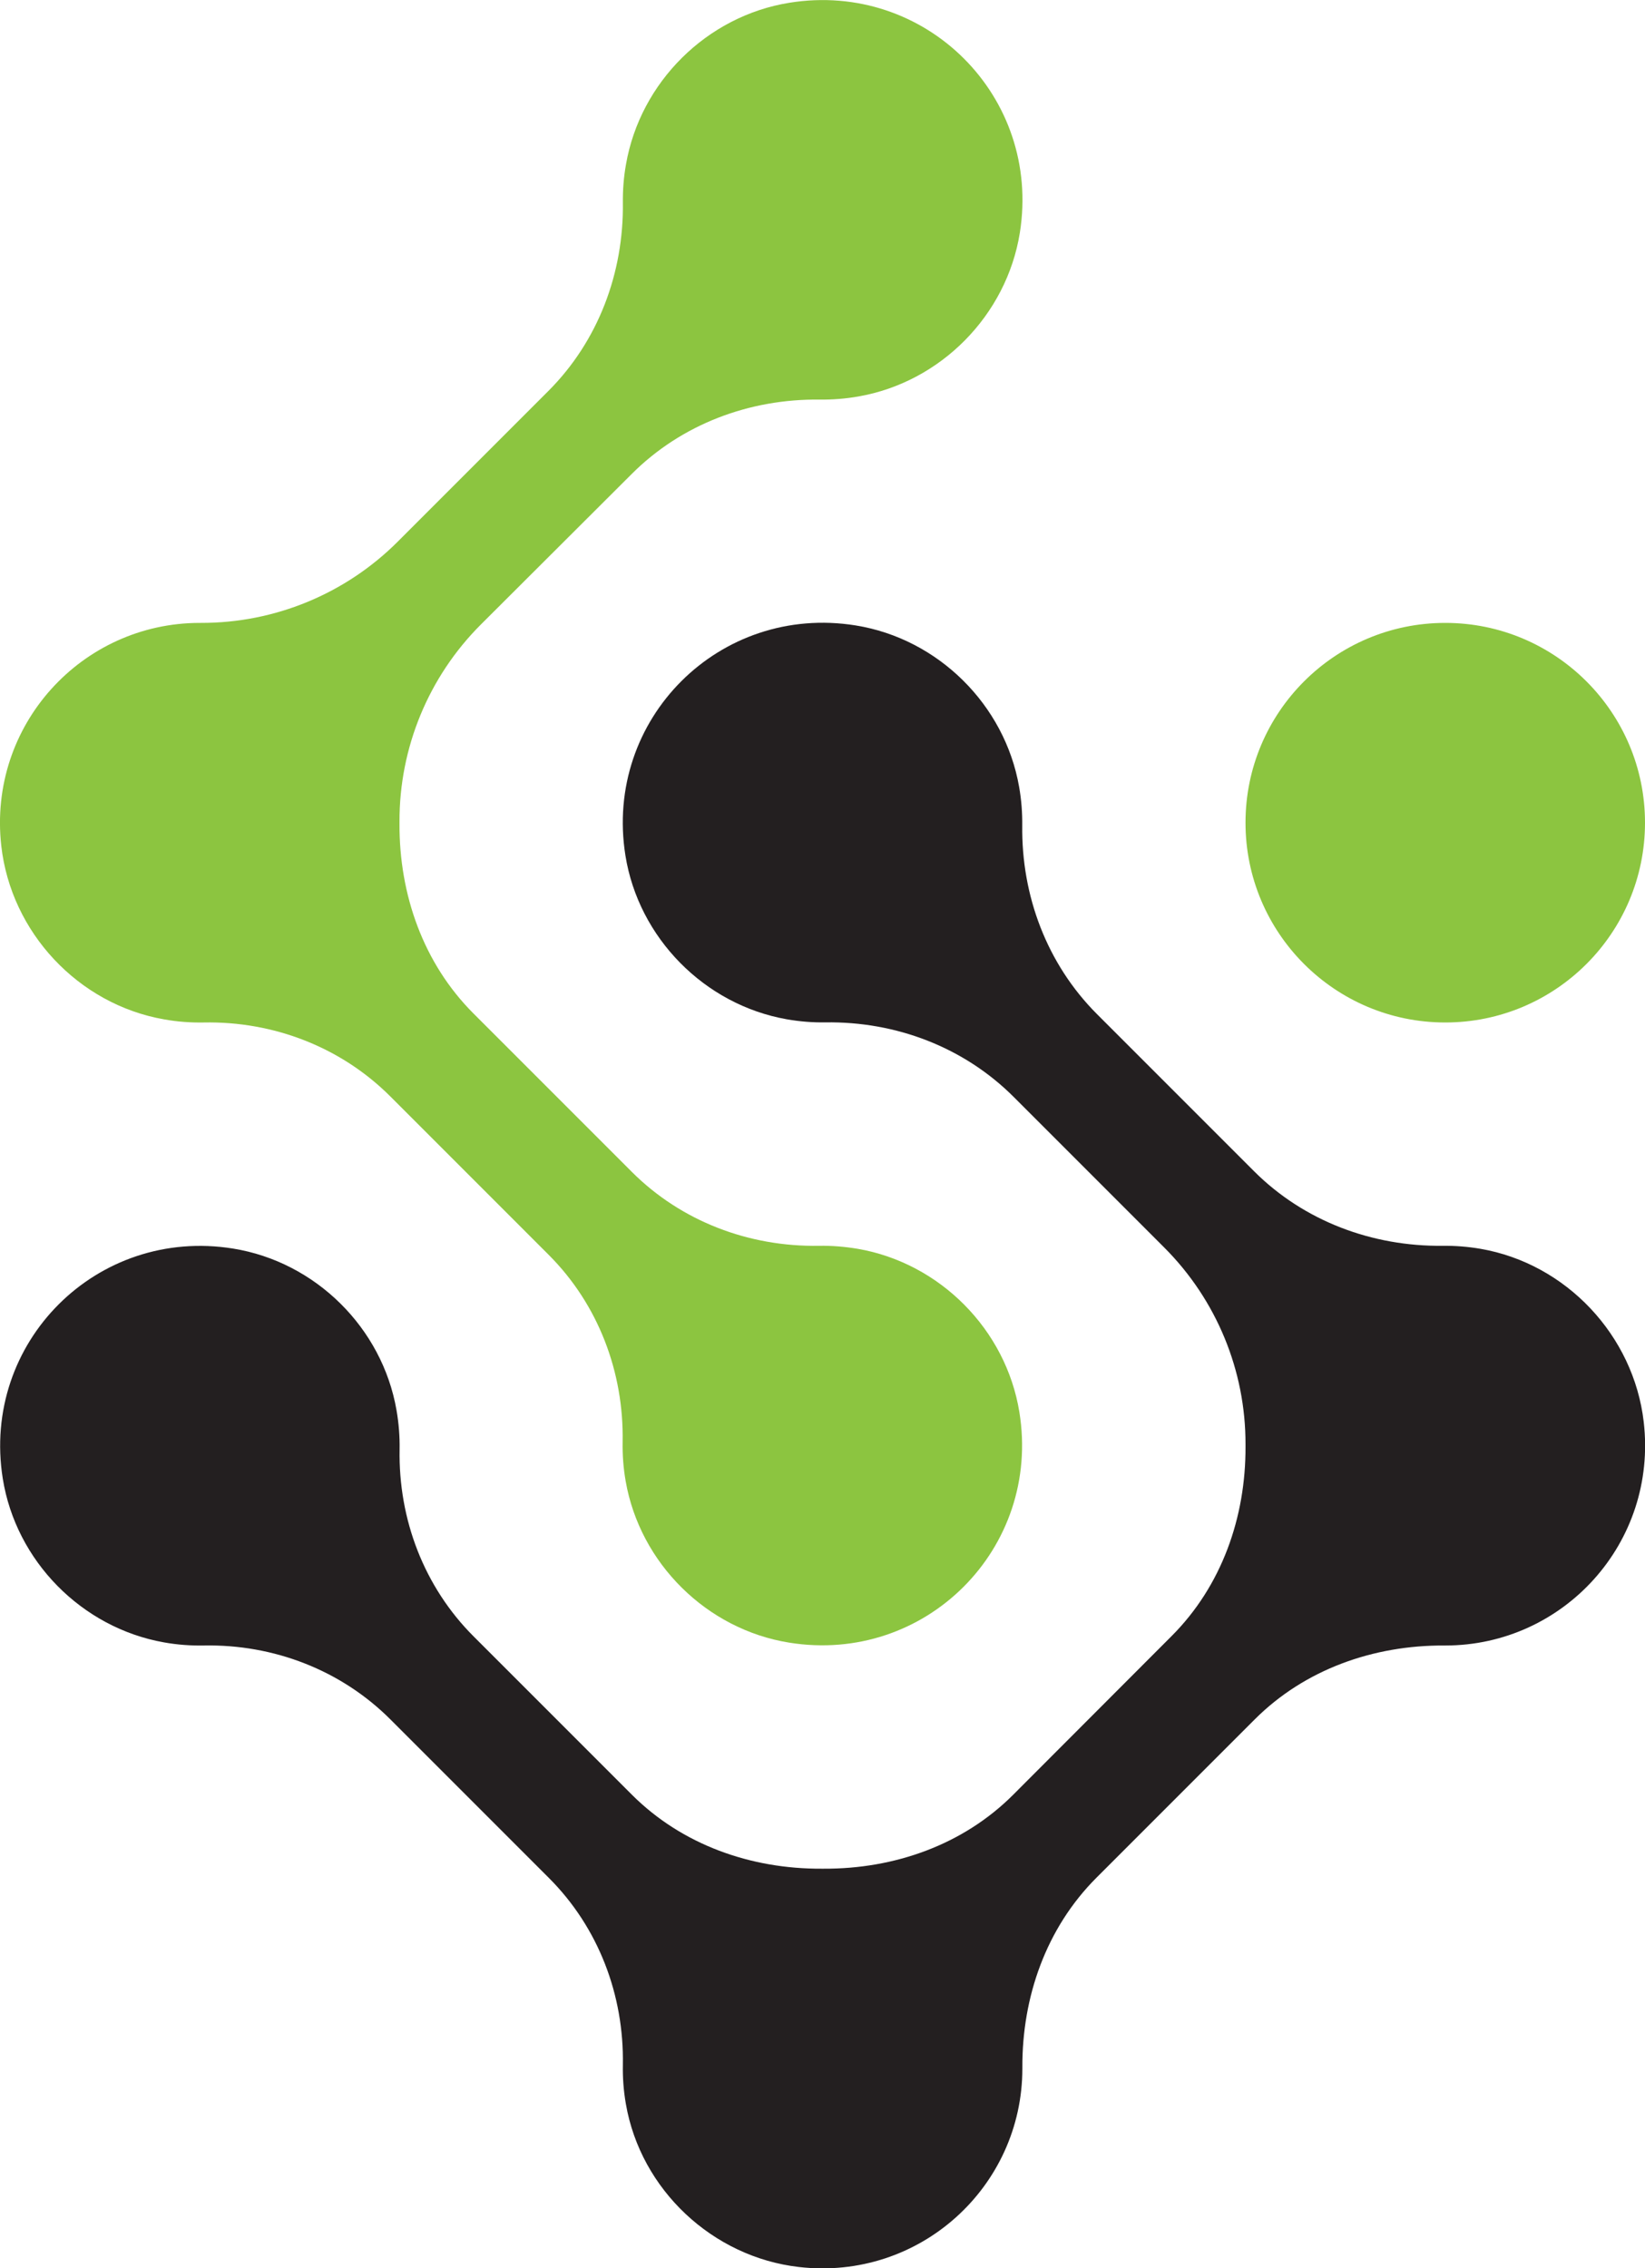 <?xml version="1.0" encoding="utf-8"?>
<!-- Generator: Adobe Illustrator 28.2.0, SVG Export Plug-In . SVG Version: 6.00 Build 0)  -->
<svg version="1.0" id="Layer_1" xmlns="http://www.w3.org/2000/svg" xmlns:xlink="http://www.w3.org/1999/xlink" x="0px" y="0px"
	 viewBox="0 0 142.72 196.75" style="enable-background:new 0 0 142.72 196.75;" xml:space="preserve">
<style type="text/css">
	.st0{fill:#231F20;}
	.st1{fill:#8CC540;}
</style>
<path id="color_x5F_2" class="st0" d="M128.44,108.32c-1.11-0.19-2.19-0.27-3.26-0.26c-6.12,0.07-12.05-2.14-16.38-6.47L95.16,87.95
	c-4.32-4.33-6.55-10.24-6.47-16.36c0.01-1.09-0.07-2.2-0.27-3.33c-1.24-7.13-7.03-12.86-14.18-14.01
	c-11.81-1.9-21.86,8.14-19.98,19.95c1.14,7.15,6.86,12.95,13.99,14.21c1.14,0.2,2.27,0.29,3.37,0.27
	c6.11-0.09,12.01,2.15,16.33,6.47l13.06,13.06c4.53,4.53,7.07,10.68,7.05,17.08v0.09c0,0.03,0,0.06,0,0.09
	c0.03,6.14-2.07,12.1-6.41,16.44L87.9,155.68c-4.34,4.34-10.3,6.44-16.44,6.41c-0.03,0-0.06,0-0.09,0c-0.03,0-0.06,0-0.09,0
	c-6.14,0.03-12.1-2.07-16.45-6.41l-13.75-13.75c-4.29-4.29-6.52-10.15-6.41-16.21c0.02-1.11-0.07-2.26-0.27-3.41
	c-1.24-7.14-7.03-12.86-14.18-14.01c-11.81-1.9-21.86,8.14-19.98,19.95c1.14,7.15,6.86,12.95,13.99,14.21
	c1.17,0.21,2.32,0.29,3.45,0.27c6.05-0.12,11.91,2.13,16.19,6.41l13.76,13.76c4.29,4.29,6.52,10.15,6.41,16.22
	c-0.02,1.1,0.06,2.23,0.26,3.37c1.28,7.44,7.52,13.29,15.02,14.15c10.49,1.2,19.38-6.97,19.38-17.21c0-0.03,0-0.06,0-0.09
	c-0.03-6.14,2.07-12.1,6.41-16.45l13.75-13.75c4.34-4.34,10.3-6.44,16.45-6.41c0.03,0,0.06,0,0.09,0c10.25,0,18.42-8.9,17.21-19.39
	C141.74,115.83,135.88,109.6,128.44,108.32z"/>
<path id="color_x5F_1" class="st1" d="M0.11,73.36C-1.06,62.9,7.1,54.03,17.33,54.03l0.09,0c6.41,0.02,12.56-2.52,17.09-7.05
	l13.06-13.06c4.33-4.33,6.55-10.24,6.47-16.36c-0.01-1.08,0.07-2.18,0.27-3.3c1.24-7.14,7.02-12.87,14.17-14.02
	c11.82-1.91,21.89,8.14,20,19.96c-1.15,7.15-6.87,12.95-14.01,14.19c-1.13,0.2-2.24,0.28-3.33,0.27
	c-6.12-0.08-12.03,2.14-16.35,6.47L41.71,54.18c-4.53,4.53-7.07,10.68-7.05,17.09v0.09c0,0.03,0,0.06,0,0.09
	c-0.03,6.14,2.07,12.11,6.41,16.45l13.75,13.75c4.29,4.29,10.16,6.51,16.23,6.41c1.1-0.02,2.22,0.07,3.36,0.26
	c7.14,1.23,12.87,7.01,14.03,14.16c1.92,11.83-8.15,21.91-19.98,20c-7.15-1.15-12.94-6.88-14.18-14.02
	c-0.2-1.15-0.28-2.28-0.26-3.39c0.11-6.06-2.12-11.93-6.41-16.22L33.86,95.1c-4.28-4.28-10.14-6.53-16.19-6.41
	c-1.12,0.02-2.27-0.06-3.43-0.27C6.79,87.12,0.95,80.87,0.11,73.36z M125.39,88.69c9.57,0,17.33-7.76,17.33-17.33
	c0-9.57-7.76-17.33-17.33-17.33c-9.57,0-17.33,7.76-17.33,17.33C108.06,80.93,115.82,88.69,125.39,88.69z"/>
</svg>
